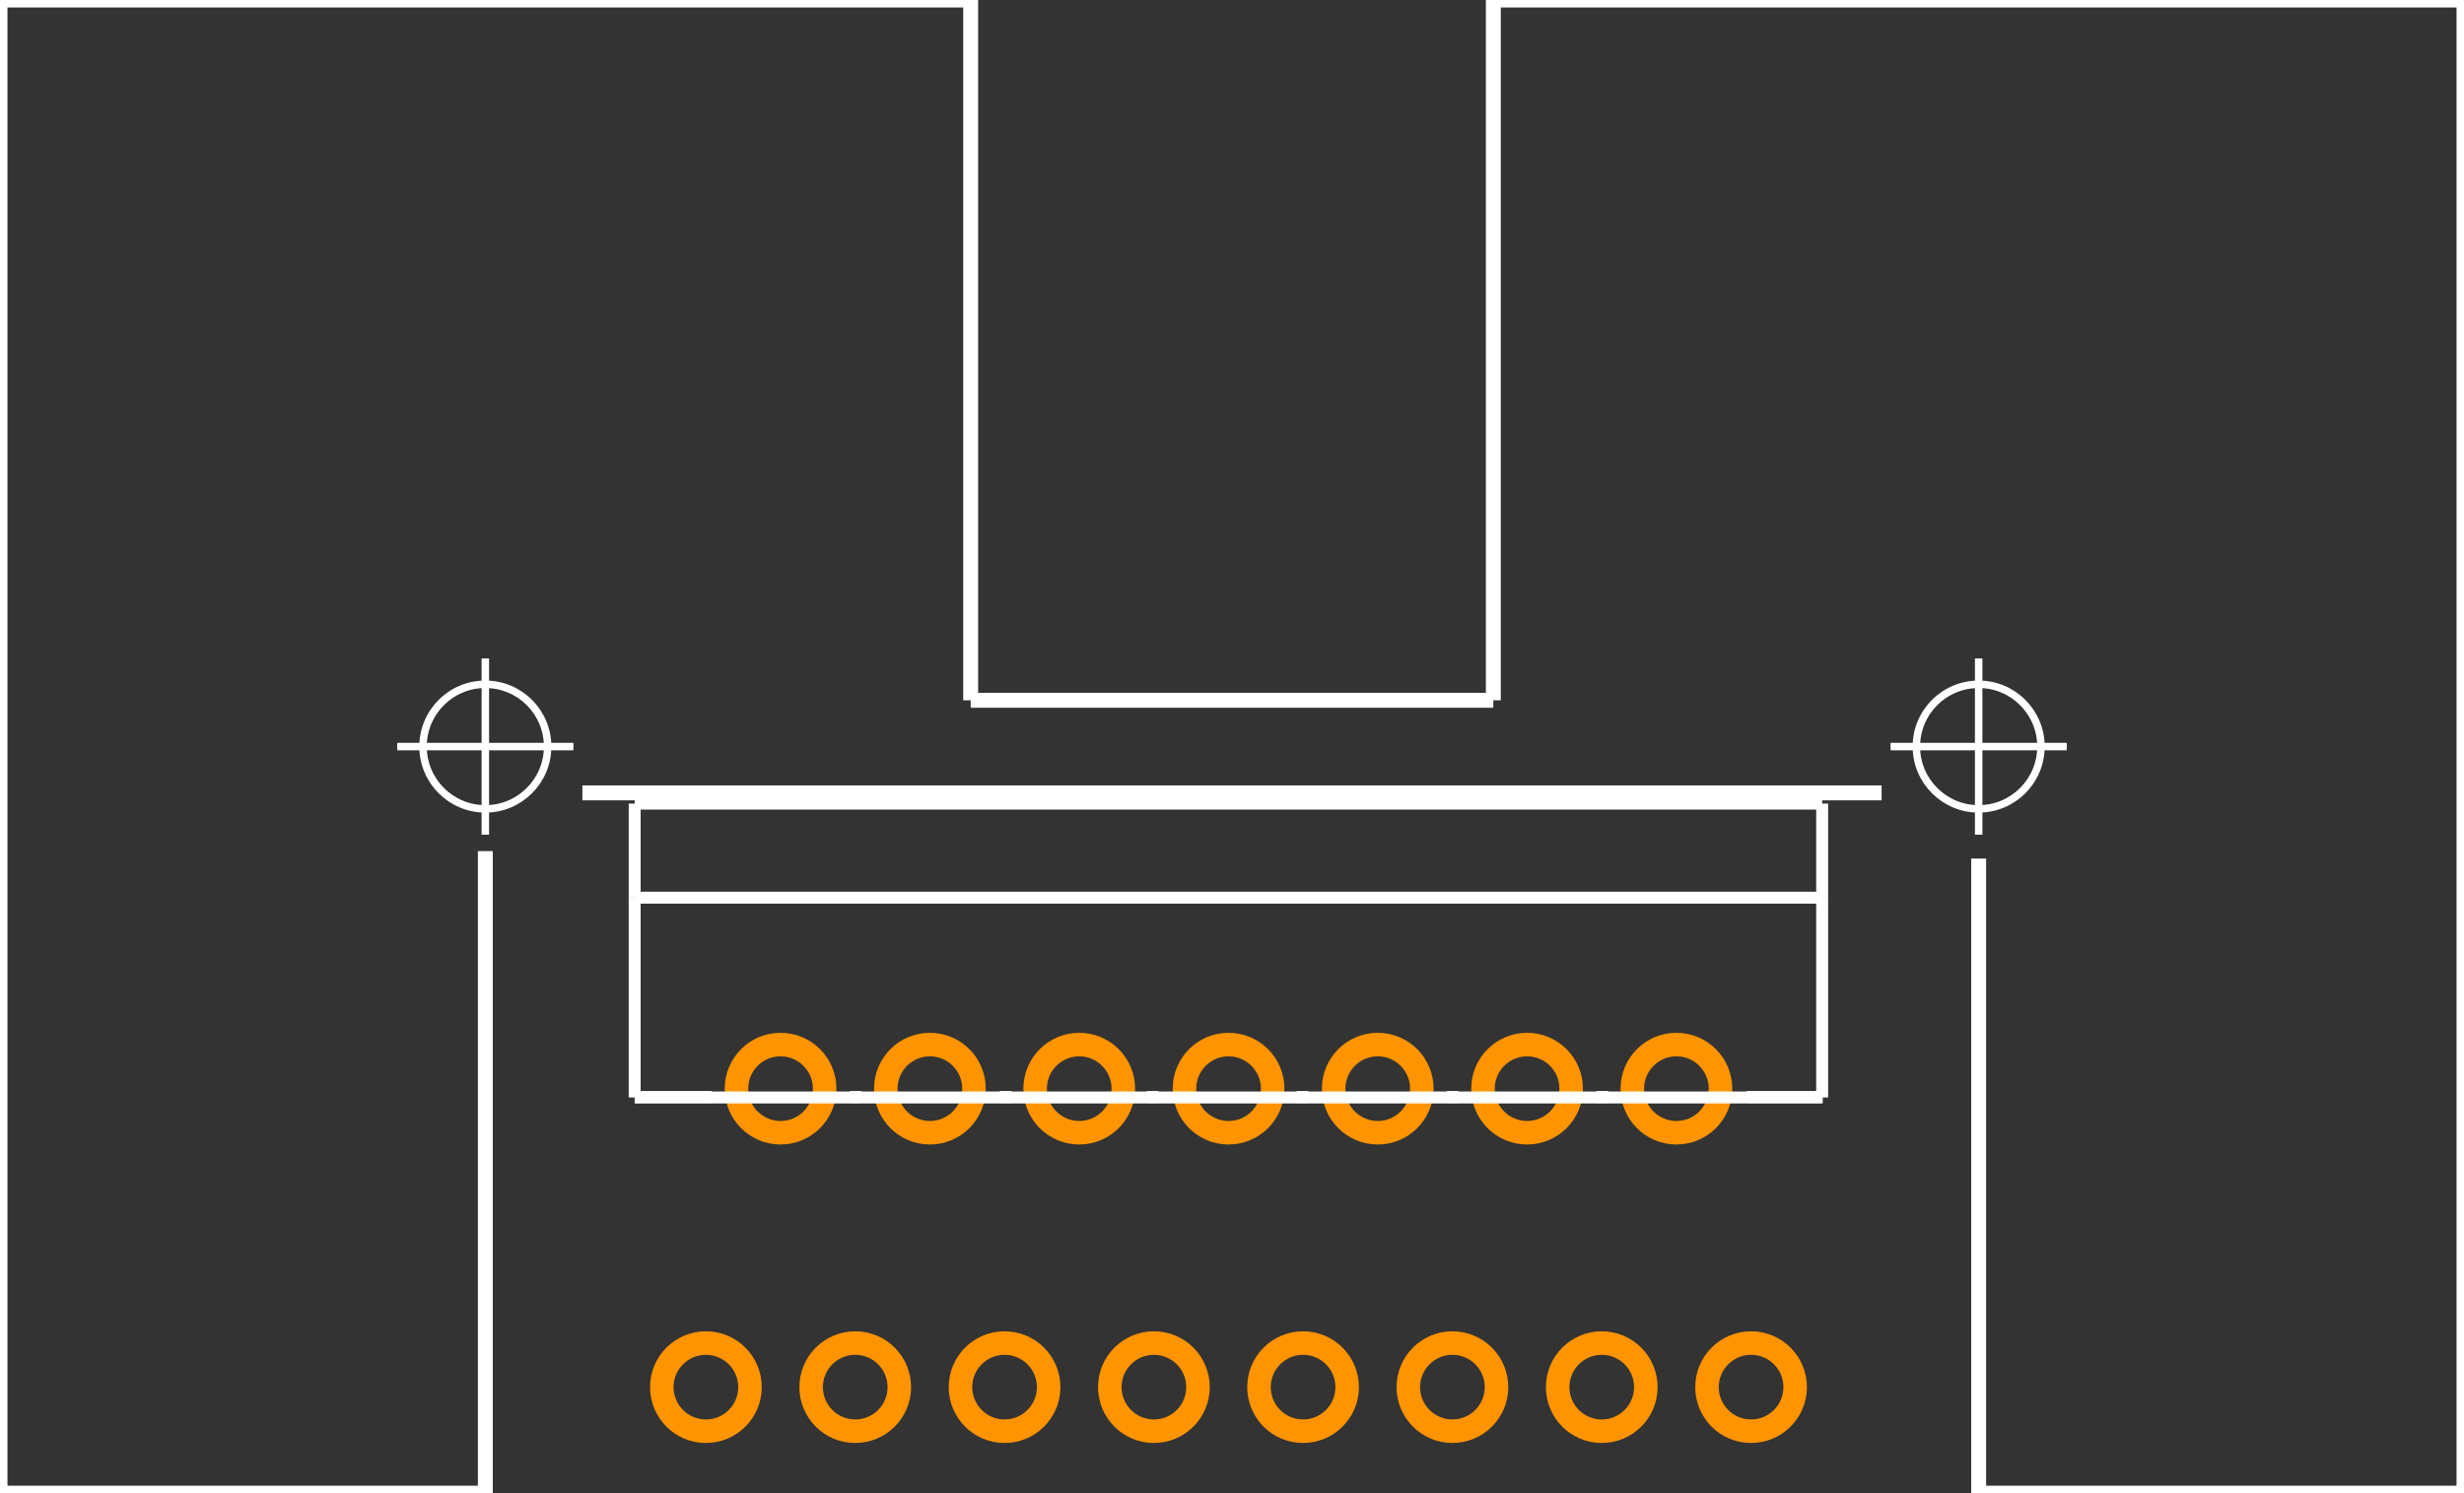 <?xml version="1.0" encoding="UTF-8" standalone="no"?>
<svg xmlns:svg="http://www.w3.org/2000/svg" xmlns="http://www.w3.org/2000/svg" version="1.2" baseProfile="tiny" x="0in" y="0in" width="1.65in" height="1in" viewBox="0 0 16500 10000" >
<rect x="0" y="0" width="16500" height="10000" fill="#333333" stroke="none"/>
<title>SparkFun.mod</title>
<desc>Kicad module 'SparkFun-MULTIWATT15_6400BGHEATSINK' from file 'SparkFun.mod' converted by Fritzing</desc>
<g id="copper0">
 <g id="copper1">
  <g connectorname="1" id="connector0pin">
   <circle fill="none" cx="4727" cy="9290" stroke="#ff9400" r="295.25" stroke-width="157.5"/>
  </g>
  <g connectorname="2" id="connector1pin">
   <circle fill="none" cx="5227" cy="7291" stroke="#ff9400" r="295.25" stroke-width="157.5"/>
  </g>
  <g connectorname="3" id="connector2pin">
   <circle fill="none" cx="5727" cy="9290" stroke="#ff9400" r="295.25" stroke-width="157.5"/>
  </g>
  <g connectorname="4" id="connector3pin">
   <circle fill="none" cx="6227" cy="7291" stroke="#ff9400" r="295.25" stroke-width="157.5"/>
  </g>
  <g connectorname="5" id="connector4pin">
   <circle fill="none" cx="6727" cy="9290" stroke="#ff9400" r="295.25" stroke-width="157.5"/>
  </g>
  <g connectorname="6" id="connector5pin">
   <circle fill="none" cx="7227" cy="7291" stroke="#ff9400" r="295.25" stroke-width="157.5"/>
  </g>
  <g connectorname="7" id="connector6pin">
   <circle fill="none" cx="7727" cy="9290" stroke="#ff9400" r="295.25" stroke-width="157.5"/>
  </g>
  <g connectorname="8" id="connector7pin">
   <circle fill="none" cx="8227" cy="7291" stroke="#ff9400" r="295.25" stroke-width="157.5"/>
  </g>
  <g connectorname="9" id="connector8pin">
   <circle fill="none" cx="8726" cy="9290" stroke="#ff9400" r="295.25" stroke-width="157.5"/>
  </g>
  <g connectorname="10" id="connector9pin">
   <circle fill="none" cx="9226" cy="7291" stroke="#ff9400" r="295.25" stroke-width="157.5"/>
  </g>
  <g connectorname="11" id="connector10pin">
   <circle fill="none" cx="9726" cy="9290" stroke="#ff9400" r="295.25" stroke-width="157.5"/>
  </g>
  <g connectorname="12" id="connector11pin">
   <circle fill="none" cx="10226" cy="7291" stroke="#ff9400" r="295.25" stroke-width="157.5"/>
  </g>
  <g connectorname="13" id="connector12pin">
   <circle fill="none" cx="10726" cy="9290" stroke="#ff9400" r="295.25" stroke-width="157.5"/>
  </g>
  <g connectorname="14" id="connector13pin">
   <circle fill="none" cx="11226" cy="7291" stroke="#ff9400" r="295.25" stroke-width="157.5"/>
  </g>
  <g connectorname="15" id="connector14pin">
   <circle fill="none" cx="11726" cy="9290" stroke="#ff9400" r="295.25" stroke-width="157.5"/>
  </g>
 </g>
</g>
<g id="silkscreen">
 <line fill="none" stroke="white" y1="0" x1="0" y2="0" stroke-width="100" x2="6500"/>
 <line fill="none" stroke="white" y1="0" x1="10000" y2="0" stroke-width="100" x2="16500"/>
 <line fill="none" stroke="white" y1="5700" x1="3250" y2="10000" stroke-width="100" x2="3250"/>
 <line fill="none" stroke="white" y1="5750" x1="13250" y2="10000" stroke-width="100" x2="13250"/>
 <line fill="none" stroke="white" y1="10000" x1="13250" y2="10000" stroke-width="100" x2="16500"/>
 <line fill="none" stroke="white" y1="10000" x1="16500" y2="0" stroke-width="100" x2="16500"/>
 <line fill="none" stroke="white" y1="10000" x1="3250" y2="10000" stroke-width="100" x2="0"/>
 <line fill="none" stroke="white" y1="10000" x1="0" y2="0" stroke-width="100" x2="0"/>
 <line fill="none" stroke="white" y1="5310" x1="3900" y2="5310" stroke-width="100" x2="12600"/>
 <line fill="none" stroke="white" y1="0" x1="6500" y2="4690" stroke-width="100" x2="6500"/>
 <line fill="none" stroke="white" y1="4690" x1="10000" y2="0" stroke-width="100" x2="10000"/>
 <line fill="none" stroke="white" y1="4690" x1="6500" y2="4690" stroke-width="100" x2="10000"/>
 <line fill="none" stroke="white" y1="7350" x1="4250" y2="6012" stroke-width="80" x2="4250"/>
 <line fill="none" stroke="white" y1="6012" x1="4250" y2="5382" stroke-width="80" x2="4250"/>
 <line fill="none" stroke="white" y1="5382" x1="4250" y2="5382" stroke-width="80" x2="12202"/>
 <line fill="none" stroke="white" y1="5382" x1="12202" y2="6012" stroke-width="80" x2="12202"/>
 <line fill="none" stroke="white" y1="6012" x1="12202" y2="7350" stroke-width="80" x2="12202"/>
 <line fill="none" stroke="white" y1="7350" x1="12202" y2="7350" stroke-width="80" x2="4250"/>
 <line fill="none" stroke="white" y1="6012" x1="4250" y2="6012" stroke-width="80" x2="12202"/>
 <line fill="none" stroke="white" y1="7347" x1="4254" y2="7347" stroke-width="80" x2="4766"/>
 <line fill="none" stroke="white" y1="7347" x1="5691" y2="7347" stroke-width="80" x2="5770"/>
 <line fill="none" stroke="white" y1="7347" x1="6695" y2="7347" stroke-width="80" x2="6774"/>
 <line fill="none" stroke="white" y1="7347" x1="7680" y2="7347" stroke-width="80" x2="7758"/>
 <line fill="none" stroke="white" y1="7347" x1="8683" y2="7347" stroke-width="80" x2="8761"/>
 <line fill="none" stroke="white" y1="7347" x1="9687" y2="7347" stroke-width="80" x2="9765"/>
 <line fill="none" stroke="white" y1="7347" x1="10690" y2="7347" stroke-width="80" x2="10769"/>
 <line fill="none" stroke="white" y1="7347" x1="12206" y2="7347" stroke-width="80" x2="11694"/>
 <circle fill="none" cx="3250" cy="5000" stroke="white" r="417.193" stroke-width="50"/>
 <line fill="none" stroke="white" y1="5000" x1="2660" y2="5000" stroke-width="50" x2="3840"/>
 <line fill="none" stroke="white" y1="5590" x1="3250" y2="4410" stroke-width="50" x2="3250"/>
 <circle fill="none" cx="13250" cy="5000" stroke="white" r="417.193" stroke-width="50"/>
 <line fill="none" stroke="white" y1="5000" x1="12660" y2="5000" stroke-width="50" x2="13840"/>
 <line fill="none" stroke="white" y1="5590" x1="13250" y2="4410" stroke-width="50" x2="13250"/>
</g>
</svg>
